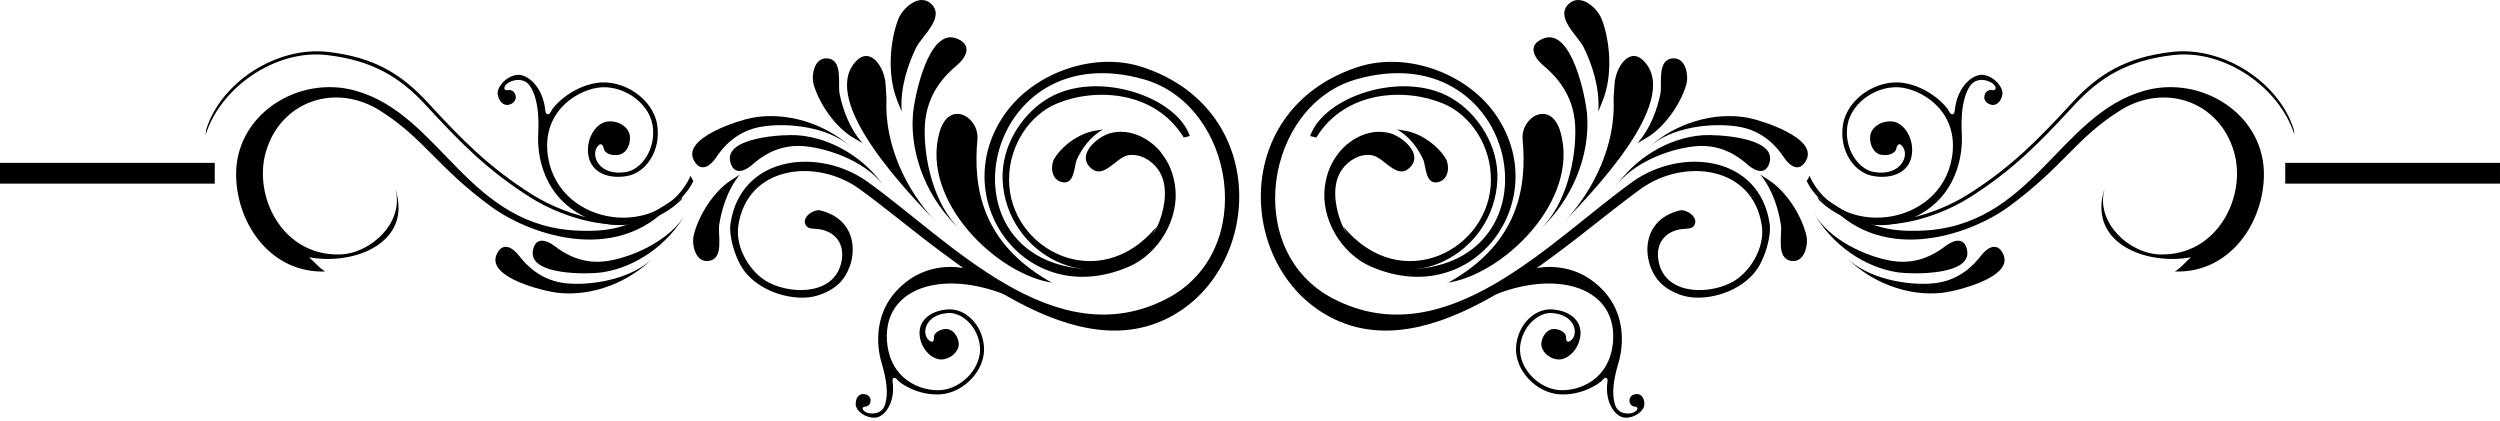 <svg width="416" height="70" viewBox="0 0 416 70" fill="none" xmlns="http://www.w3.org/2000/svg">
<path d="M193.18 25.383C194.592 27.145 195.236 28.907 195.529 30.93C196.309 36.318 192.852 42.215 187.847 44.373C170.563 51.84 157.255 32.94 167.276 18.876C172.156 12.03 182.131 8.528 190.129 11.171C212.113 18.424 210.069 46.474 192.988 53.546C175.827 60.652 155.03 40.057 142.942 31.393C135.836 26.309 124.358 27.529 122.856 37.538C122.302 41.232 124.855 45.503 128.052 47.084C132.198 49.14 139.406 48.959 140.106 42.983C140.423 40.317 138.796 38.453 136.164 38.114C135.508 38.035 134.48 38.171 134.085 37.482C133.306 36.092 135.475 34.759 136.48 35.008C143.428 36.691 142.795 44.169 139.553 47.242C138.344 48.395 136.299 49.287 134.616 49.468C130.538 49.897 125.567 47.977 123.376 44.384C122.302 42.622 121.24 39.278 121.557 37.199C123.251 25.857 136.265 24.468 144.331 30.229C158.046 40.046 175.421 59.375 194.129 49.716C209.492 41.786 205.414 17.52 190.389 13.216C164.09 5.681 156.216 41.345 178.9 44.587C184.526 45.39 191.112 41.967 192.999 36.657C193.925 34.036 194.411 30.59 192.705 28.196C191.609 26.648 189.61 25.473 187.667 25.846C185.712 26.219 183.656 29.867 181.544 27.992C179.024 25.755 182.594 22.807 184.594 22.208C187.87 21.237 191.248 22.942 193.213 25.383H193.18Z" fill="black"/>
<path fill-rule="evenodd" clip-rule="evenodd" d="M172.042 51.422C159.818 44.034 146.861 46.587 147.595 56.766C148.069 63.069 153.097 65.148 156.576 64.911C160.055 64.628 163.309 61.262 163.072 57.771C162.789 54.292 159.999 51.919 157.751 52.089C153.729 52.382 153.277 55.772 154.689 56.709C155.367 57.206 155.435 56.404 155.424 56.009C155.412 55.625 156.034 54.834 157.322 54.743C158.564 54.676 159.445 55.986 159.536 57.15C159.604 58.358 158.395 59.68 156.734 59.816C155.107 59.906 153.187 58.065 153.017 55.659C152.848 53.218 154.972 51.659 157.728 51.49C160.473 51.275 163.445 53.84 163.738 57.715C163.998 61.59 160.394 65.329 156.565 65.611C152.769 65.894 149.707 63.736 149.357 63.239C148.996 62.742 148.386 62.651 148.533 63.566C149.018 66.91 147.233 69.407 145.641 69.497C144.093 69.61 142.5 68.436 142.398 67.396C142.319 66.312 142.861 65.623 143.517 65.577C144.172 65.532 144.816 65.882 144.861 66.538C144.906 67.193 144.533 67.6 144.002 67.656C143.494 67.656 143.325 68.097 143.935 68.503C144.556 68.944 146.691 69.159 147.267 67.351C147.866 65.51 147.505 63.115 146.725 60.471C145.912 57.839 144.997 51.366 150.848 46.87C156.723 42.328 164.71 44.904 167.195 48.101C167.082 48.406 172.042 51.129 172.03 51.411L172.042 51.422Z" fill="black"/>
<path fill-rule="evenodd" clip-rule="evenodd" d="M175.34 47.084C165.986 45.83 153.13 33.449 156.327 22.028C157.875 16.481 162.992 19.395 162.642 23.236C161.942 30.884 163.128 40.464 175.091 47.073H175.34V47.084Z" fill="black"/>
<path fill-rule="evenodd" clip-rule="evenodd" d="M159.785 38.182C155.424 34.228 153.605 26.264 153.899 20.83C154.193 15.566 157.311 12.47 159.163 10.923C160.7 9.635 161.954 7.511 159.209 6.415C154.43 4.483 152.103 16.447 151.911 19.056C151.369 26.14 154.611 33.505 159.785 38.194V38.182Z" fill="black"/>
<path fill-rule="evenodd" clip-rule="evenodd" d="M147.266 31.223C144.578 27.19 138.342 24.75 133.879 24.332C129.564 23.925 126.661 26.083 125.181 27.405C123.949 28.501 122.074 29.258 121.509 26.896C120.526 22.773 130.524 22.344 132.671 22.502C138.489 22.92 144.081 26.456 147.266 31.234V31.223Z" fill="black"/>
<path fill-rule="evenodd" clip-rule="evenodd" d="M147.357 14.04C147.413 15.08 147.526 16.029 147.503 16.605C147.187 24.004 150.701 31.596 155.739 36.906C151.367 32.308 136.387 17.045 142.307 10.335C144.826 7.477 147.21 11.261 147.368 14.04H147.357Z" fill="black"/>
<path fill-rule="evenodd" clip-rule="evenodd" d="M149.269 16.628C147.688 12.696 147.981 7.07 149.473 3.195C150.184 1.354 152.952 -1.188 154.929 0.62C157.358 2.845 153.381 6.02 152.466 7.884C151.133 10.617 149.755 14.504 150.037 18.571C150.037 18.571 149.258 16.65 149.258 16.639L149.269 16.628Z" fill="black"/>
<path fill-rule="evenodd" clip-rule="evenodd" d="M182.244 21.745C179.498 22.197 176.742 24.253 175.443 26.388C174.821 27.405 174.799 29.8 176.629 30.285C178.888 30.884 178.685 27.608 179.216 26.478C180.007 24.818 181.362 22.739 183.577 21.53C183.577 21.53 182.232 21.745 182.232 21.756L182.244 21.745Z" fill="black"/>
<path fill-rule="evenodd" clip-rule="evenodd" d="M196.985 22.897C192.15 15 182.13 14.582 175.792 17.26C171.432 19.101 167.907 24.049 167.907 29.89C167.907 41.56 182.898 49.332 192.478 37.696L190.862 40.904C182.209 49.863 167.41 42.497 166.834 29.958C166.574 24.23 170.144 18.807 174.572 16.266C182.593 11.656 195.709 16.017 197.991 22.637L196.974 22.886L196.985 22.897Z" fill="black"/>
<path fill-rule="evenodd" clip-rule="evenodd" d="M142.057 22.965C139.052 21.214 136.398 17.407 135.415 14.142C134.952 12.595 135.46 9.544 137.652 9.714C140.352 9.928 139.369 13.995 139.719 15.667C140.239 18.119 141.301 21.327 143.537 23.824C143.537 23.824 142.069 22.965 142.057 22.965Z" fill="black"/>
<path fill-rule="evenodd" clip-rule="evenodd" d="M141.471 24.366C137.856 21.146 131.191 20.355 126.774 21.067C122.492 21.768 120.233 24.581 119.137 26.241C118.222 27.608 116.595 28.817 115.454 26.67C113.466 22.931 123.023 19.994 125.147 19.599C130.886 18.537 137.189 20.547 141.482 24.366H141.471Z" fill="black"/>
<path fill-rule="evenodd" clip-rule="evenodd" d="M121.657 29.981C118.742 31.878 116.268 35.798 115.444 39.108C115.048 40.679 115.715 43.706 117.895 43.424C120.572 43.074 119.409 39.063 119.68 37.38C120.075 34.906 120.99 31.652 123.103 29.054L121.668 29.981H121.657Z" fill="black"/>
<path d="M34.207 22.468C36.681 14.526 45.854 8.177 54.372 9.16C61.907 10.03 66.516 12.786 70.911 17.553C76.661 23.789 81.101 28.342 88.32 32.895C93.652 36.261 105.638 40.78 113.365 33.256L113.602 32.737C105.886 40.26 93.9 35.742 88.557 32.375C81.338 27.822 76.887 23.27 71.148 17.034C66.765 12.266 62.156 9.51 54.609 8.64C46.092 7.657 36.783 13.633 34.309 21.564L34.207 22.456V22.468Z" fill="black"/>
<path fill-rule="evenodd" clip-rule="evenodd" d="M114.924 29.246C110.021 39.978 93.166 37.82 91.212 26.23C90.014 19.045 95.403 15.283 99.368 14.605C103.333 13.961 107.897 16.842 108.587 20.807C109.23 24.772 106.745 28.195 104.192 28.625C99.605 29.393 98.171 25.733 99.504 24.287C100.125 23.541 100.43 24.422 100.509 24.863C100.6 25.303 101.515 26.015 102.972 25.755C104.384 25.495 105.005 23.778 104.791 22.468C104.531 21.101 102.825 19.949 100.927 20.242C99.075 20.581 97.436 23.18 97.911 25.913C98.385 28.692 101.198 29.845 104.328 29.291C107.457 28.771 110.066 25.089 109.343 20.683C108.575 16.277 103.525 13.08 99.165 13.814C94.849 14.549 92.014 17.791 91.743 18.446C91.472 19.101 90.816 19.361 90.726 18.311C90.353 14.436 87.676 12.131 85.868 12.481C84.106 12.786 82.649 14.537 82.818 15.723C83.033 16.955 83.824 17.576 84.569 17.452C85.315 17.316 85.936 16.752 85.812 16.006C85.688 15.26 85.157 14.899 84.535 14.989C83.959 15.125 83.654 14.673 84.23 14.063C84.806 13.408 87.145 12.583 88.275 14.436C89.449 16.334 89.709 19.113 89.562 22.276C89.37 25.45 90.127 32.929 97.911 36.363C105.728 39.831 113.456 34.364 115.376 30.105C115.161 29.799 115.026 29.574 114.935 29.269L114.924 29.246Z" fill="black"/>
<path fill-rule="evenodd" clip-rule="evenodd" d="M114.067 35.606C111.661 39.82 105.606 42.69 101.189 43.413C96.907 44.113 93.868 42.159 92.298 40.95C90.999 39.944 89.067 39.312 88.672 41.718C87.971 45.898 97.981 45.638 100.104 45.333C105.877 44.508 111.221 40.6 114.056 35.618L114.067 35.606Z" fill="black"/>
<path fill-rule="evenodd" clip-rule="evenodd" d="M108.745 42.848C105.356 46.316 98.77 47.559 94.319 47.152C90.004 46.756 87.552 44.09 86.343 42.52C85.338 41.221 83.632 40.125 82.638 42.339C80.909 46.214 90.659 48.485 92.794 48.722C98.589 49.377 104.746 46.949 108.756 42.836L108.745 42.848Z" fill="black"/>
<path d="M66.327 34.669C66.214 41.278 57.99 44.034 51.426 42.814C52.466 43.706 53.042 44.542 54.127 45.175C45.281 45.491 39.565 37.606 39.294 29.495C38.943 19.136 49.608 12.425 59.12 15.08C73.512 19.09 77.782 37.911 96.637 38.397C101.958 38.532 105.211 37.832 112.566 32.895C103.664 44.35 88.526 39.357 81.668 34.341C72.631 27.71 70.541 22.988 63.187 18.379C55.855 13.769 46.716 16.774 44.242 25.27C42.106 32.579 46.919 42.611 56.578 42.34C61.842 42.193 67.784 36.601 65.57 30.817C66.113 32.229 66.338 33.517 66.316 34.68L66.327 34.669Z" fill="black"/>
<path d="M35.732 27.099H0V30.556H35.732V27.099Z" fill="black"/>
<path d="M222.819 25.383C221.407 27.145 220.763 28.907 220.47 30.93C219.69 36.318 223.147 42.215 228.151 44.373C245.436 51.84 258.755 32.94 248.735 18.876C243.854 12.03 233.879 8.528 225.881 11.171C203.897 18.424 205.942 46.474 223.023 53.546C240.183 60.652 260.981 40.057 273.08 31.393C280.185 26.309 291.663 27.529 293.166 37.538C293.719 41.232 291.166 45.503 287.969 47.084C283.823 49.14 276.616 48.959 275.915 42.983C275.599 40.317 277.226 38.453 279.858 38.114C280.513 38.035 281.541 38.171 281.936 37.482C282.716 36.092 280.547 34.759 279.541 35.008C272.594 36.691 273.226 44.169 276.469 47.242C277.677 48.395 279.722 49.287 281.405 49.468C285.484 49.897 290.454 47.977 292.646 44.384C293.719 42.622 294.781 39.278 294.465 37.199C292.77 25.857 279.756 24.468 271.69 30.229C257.987 40.046 240.601 59.375 221.893 49.716C206.529 41.786 210.607 17.52 225.632 13.216C251.932 5.681 259.806 41.345 237.121 44.587C231.495 45.39 224.909 41.967 223.023 36.657C222.096 34.036 221.611 30.59 223.316 28.196C224.412 26.648 226.412 25.473 228.355 25.846C230.309 26.219 232.365 29.867 234.478 27.992C236.997 25.755 233.427 22.807 231.428 22.208C228.151 21.237 224.774 22.942 222.808 25.383H222.819Z" fill="black"/>
<path fill-rule="evenodd" clip-rule="evenodd" d="M243.969 51.422C256.192 44.034 269.15 46.587 268.415 56.766C267.941 63.07 262.914 65.148 259.434 64.911C255.955 64.629 252.701 61.262 252.939 57.771C253.221 54.292 256.011 51.919 258.259 52.089C262.281 52.383 262.733 55.772 261.321 56.709C260.643 57.206 260.575 56.404 260.587 56.009C260.598 55.625 259.977 54.834 258.689 54.744C257.446 54.676 256.565 55.986 256.475 57.15C256.407 58.359 257.616 59.681 259.276 59.816C260.903 59.907 262.823 58.065 262.993 55.659C263.174 53.219 261.039 51.66 258.282 51.49C255.537 51.276 252.566 53.84 252.272 57.715C252.012 61.59 255.605 65.329 259.434 65.611C263.23 65.894 266.292 63.736 266.653 63.239C267.015 62.742 267.625 62.652 267.478 63.567C266.992 66.911 268.777 69.407 270.37 69.498C271.917 69.611 273.51 68.436 273.612 67.396C273.691 66.312 273.149 65.623 272.494 65.578C271.838 65.532 271.194 65.883 271.149 66.538C271.104 67.193 271.477 67.6 272.008 67.656C272.516 67.656 272.686 68.097 272.076 68.504C271.454 68.944 269.308 69.159 268.743 67.351C268.144 65.51 268.506 63.115 269.285 60.471C270.099 57.839 271.014 51.366 265.162 46.87C259.287 42.328 251.3 44.904 248.815 48.101C248.928 48.406 243.969 51.129 243.98 51.411L243.969 51.422Z" fill="black"/>
<path fill-rule="evenodd" clip-rule="evenodd" d="M240.668 47.084C250.022 45.83 262.878 33.449 259.681 22.028C258.133 16.481 253.016 19.395 253.366 23.236C254.066 30.884 252.88 40.464 240.917 47.073H240.668V47.084Z" fill="black"/>
<path fill-rule="evenodd" clip-rule="evenodd" d="M256.218 38.182C260.59 34.228 262.398 26.264 262.104 20.83C261.821 15.566 258.692 12.47 256.839 10.923C255.303 9.635 254.049 7.511 256.794 6.415C261.573 4.483 263.9 16.447 264.092 19.056C264.634 26.14 261.392 33.505 256.218 38.194V38.182Z" fill="black"/>
<path fill-rule="evenodd" clip-rule="evenodd" d="M268.73 31.223C271.419 27.19 277.666 24.75 282.117 24.332C286.433 23.925 289.325 26.083 290.816 27.405C292.047 28.501 293.923 29.258 294.488 26.896C295.47 22.773 285.473 22.344 283.326 22.502C277.508 22.92 271.916 26.456 268.73 31.234V31.223Z" fill="black"/>
<path fill-rule="evenodd" clip-rule="evenodd" d="M268.656 14.04C268.599 15.08 268.486 16.029 268.509 16.605C268.825 24.004 265.312 31.596 260.273 36.906C264.645 32.308 279.625 17.045 273.706 10.335C271.186 7.477 268.803 11.261 268.656 14.04Z" fill="black"/>
<path fill-rule="evenodd" clip-rule="evenodd" d="M266.73 16.628C268.311 12.696 268.018 7.07 266.527 3.195C265.815 1.354 263.047 -1.188 261.07 0.62C258.641 2.845 262.629 6.02 263.533 7.884C264.866 10.617 266.244 14.504 265.962 18.571C265.962 18.571 266.73 16.65 266.73 16.639V16.628Z" fill="black"/>
<path fill-rule="evenodd" clip-rule="evenodd" d="M233.767 21.745C236.512 22.197 239.268 24.253 240.567 26.388C241.189 27.405 241.211 29.8 239.381 30.285C237.122 30.884 237.325 27.608 236.794 26.478C236.003 24.818 234.648 22.739 232.434 21.53C232.434 21.53 233.778 21.745 233.778 21.756L233.767 21.745Z" fill="black"/>
<path fill-rule="evenodd" clip-rule="evenodd" d="M219.025 22.897C223.86 15 233.88 14.582 240.218 17.26C244.578 19.101 248.092 24.049 248.092 29.89C248.092 41.56 233.101 49.332 223.521 37.696L225.136 40.904C233.79 49.863 248.6 42.497 249.165 29.958C249.425 24.23 245.855 18.807 241.426 16.266C233.406 11.656 220.29 16.017 218.008 22.637L219.025 22.886V22.897Z" fill="black"/>
<path fill-rule="evenodd" clip-rule="evenodd" d="M273.941 22.965C276.946 21.214 279.601 17.407 280.583 14.142C281.047 12.595 280.538 9.544 278.347 9.714C275.647 9.928 276.63 13.995 276.279 15.667C275.76 18.119 274.698 21.327 272.461 23.824C272.461 23.824 273.93 22.965 273.941 22.965Z" fill="black"/>
<path fill-rule="evenodd" clip-rule="evenodd" d="M274.543 24.366C278.169 21.146 284.823 20.355 289.24 21.067C293.521 21.768 295.781 24.581 296.877 26.241C297.792 27.608 299.418 28.817 300.559 26.67C302.548 22.931 292.979 19.994 290.867 19.599C285.128 18.537 278.824 20.547 274.531 24.366H274.543Z" fill="black"/>
<path fill-rule="evenodd" clip-rule="evenodd" d="M294.353 29.981C297.267 31.878 299.741 35.798 300.566 39.108C300.961 40.679 300.295 43.706 298.126 43.424C295.448 43.074 296.612 39.063 296.341 37.38C295.946 34.906 295.031 31.652 292.918 29.054L294.353 29.981Z" fill="black"/>
<path d="M381.805 22.468C379.331 14.526 370.158 8.177 361.64 9.16C354.105 10.03 349.485 12.786 345.101 17.553C339.351 23.789 334.912 28.342 327.681 32.895C322.349 36.261 310.363 40.78 302.647 33.256L302.41 32.737C310.126 40.26 322.112 35.742 327.444 32.375C334.663 27.822 339.114 23.27 344.853 17.034C349.236 12.266 353.845 9.51 361.392 8.64C369.91 7.657 379.218 13.633 381.692 21.564L381.794 22.456L381.805 22.468Z" fill="black"/>
<path fill-rule="evenodd" clip-rule="evenodd" d="M301.089 29.246C305.991 39.978 322.847 37.82 324.801 26.23C325.998 19.045 320.61 15.283 316.645 14.605C312.679 13.961 308.115 16.842 307.426 20.807C306.782 24.772 309.268 28.195 311.821 28.625C316.396 29.393 317.842 25.733 316.509 24.287C315.888 23.541 315.583 24.422 315.504 24.863C315.413 25.303 314.498 26.015 313.041 25.755C311.629 25.495 311.007 23.778 311.222 22.468C311.482 21.101 313.188 19.949 315.086 20.242C316.938 20.581 318.576 23.18 318.102 25.913C317.627 28.692 314.814 29.845 311.696 29.291C308.567 28.771 305.958 25.089 306.681 20.683C307.449 16.277 312.499 13.08 316.859 13.814C321.175 14.549 324.01 17.791 324.27 18.446C324.53 19.101 325.196 19.361 325.287 18.311C325.66 14.436 328.337 12.131 330.144 12.481C331.907 12.786 333.364 14.537 333.195 15.723C332.98 16.955 332.189 17.576 331.444 17.452C330.698 17.316 330.077 16.752 330.201 16.006C330.325 15.26 330.856 14.899 331.466 14.989C332.042 15.125 332.347 14.673 331.771 14.063C331.195 13.408 328.857 12.583 327.727 14.436C326.552 16.334 326.292 19.113 326.439 22.276C326.631 25.45 325.874 32.929 318.102 36.363C310.284 39.831 302.546 34.364 300.637 30.105C300.851 29.799 300.987 29.574 301.077 29.269L301.089 29.246Z" fill="black"/>
<path fill-rule="evenodd" clip-rule="evenodd" d="M301.945 35.606C304.34 39.82 310.407 42.69 314.824 43.413C319.105 44.113 322.144 42.159 323.715 40.95C325.014 39.944 326.946 39.312 327.341 41.718C328.041 45.898 318.032 45.638 315.908 45.333C310.124 44.508 304.792 40.6 301.945 35.618V35.606Z" fill="black"/>
<path fill-rule="evenodd" clip-rule="evenodd" d="M307.253 42.848C310.643 46.316 317.229 47.559 321.68 47.152C325.995 46.756 328.447 44.09 329.655 42.52C330.661 41.221 332.367 40.125 333.361 42.339C335.089 46.214 325.34 48.485 323.205 48.722C317.409 49.377 311.253 46.949 307.242 42.836L307.253 42.848Z" fill="black"/>
<path d="M349.676 34.669C349.789 41.278 358.002 44.034 364.577 42.814C363.537 43.706 362.961 44.542 361.877 45.175C370.722 45.491 376.439 37.606 376.71 29.495C377.06 19.136 366.396 12.425 356.872 15.08C342.48 19.09 338.21 37.911 319.355 38.397C314.045 38.532 310.781 37.832 303.438 32.895C312.34 44.35 327.477 39.357 334.323 34.341C343.361 27.71 345.451 22.988 352.794 18.379C360.126 13.769 369.265 16.774 371.739 25.27C373.874 32.579 369.062 42.611 359.403 42.34C354.138 42.193 348.207 36.601 350.41 30.817C349.868 32.229 349.642 33.517 349.665 34.68L349.676 34.669Z" fill="black"/>
<path d="M415.998 27.1H380.266V30.556H415.998V27.1Z" fill="black"/>
</svg>
